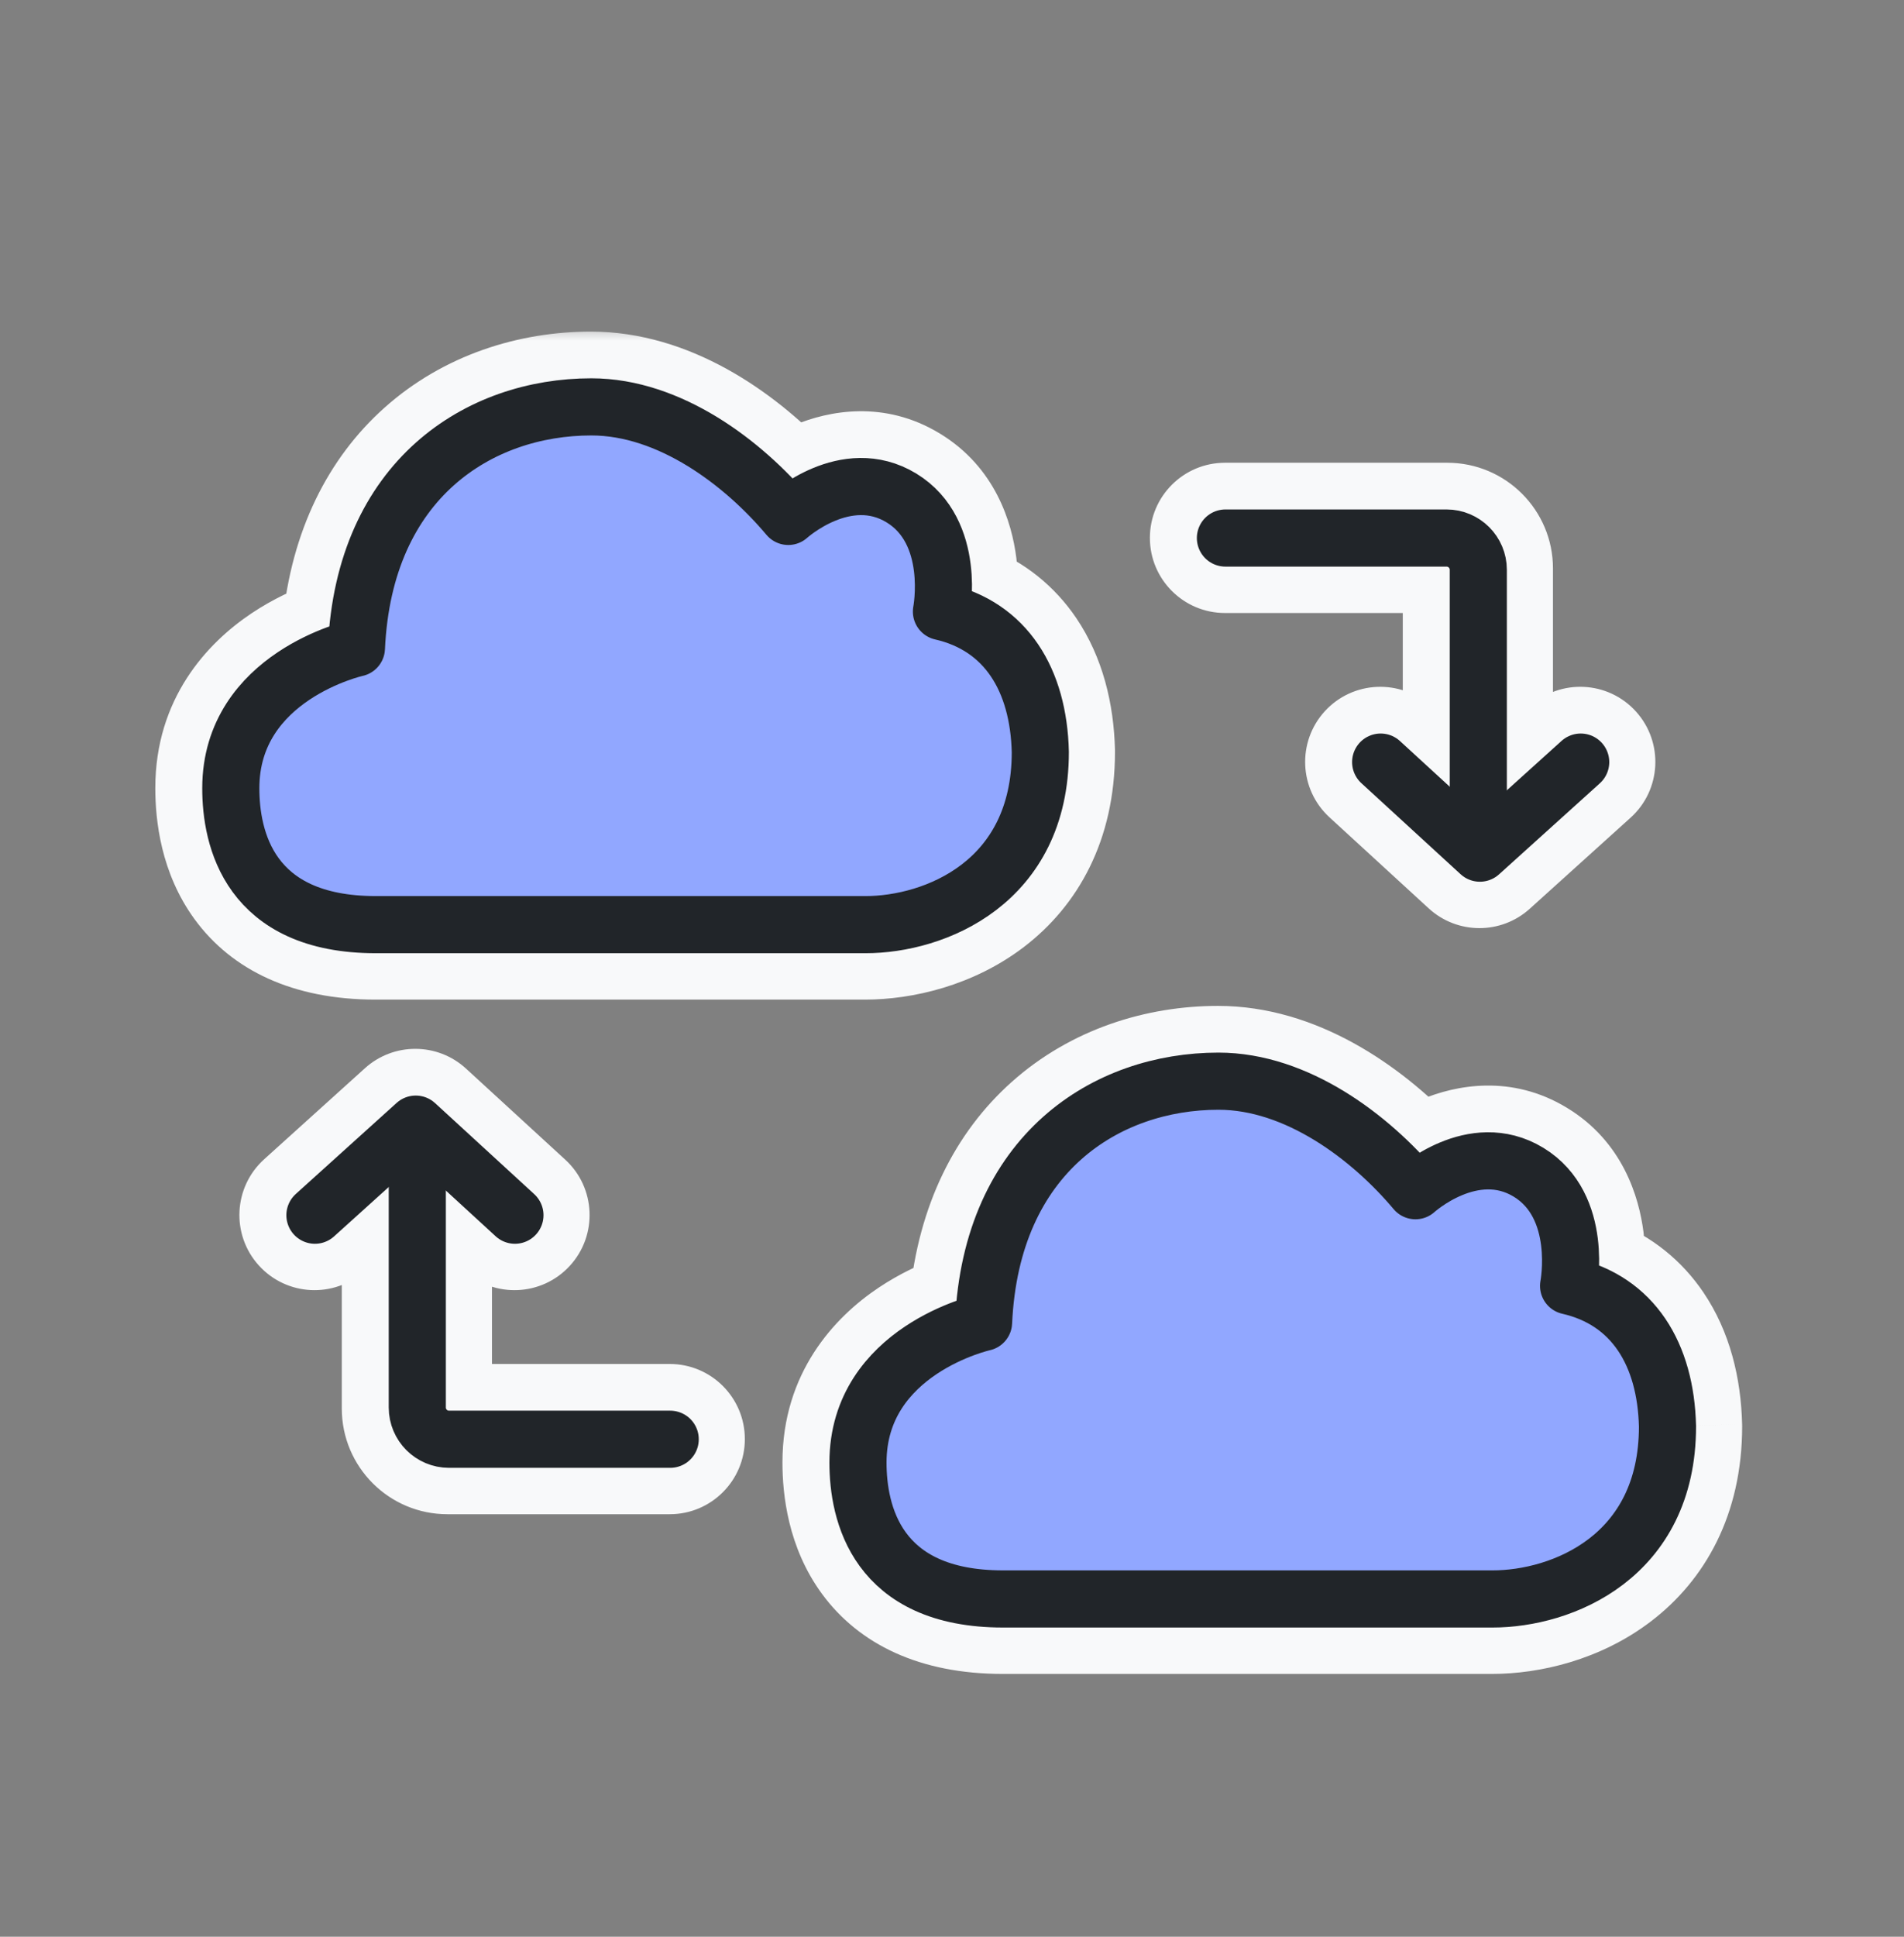 <svg width="60" height="61" viewBox="0 0 60 61" fill="none" xmlns="http://www.w3.org/2000/svg">
<rect x="0" y="0" width="60" height="61" fill="#808080" stroke="none"/>
<mask id="path-1-outside-1_50_2357" maskUnits="userSpaceOnUse" x="4.4" y="10.222" width="51" height="43" fill="black">
<rect fill="white" x="4.4" y="10.222" width="51" height="43"/>
<path fill-rule="evenodd" clip-rule="evenodd" d="M38.383 33.182C36.441 33.182 34.435 33.807 32.874 35.202C31.415 36.507 30.403 38.431 30.159 40.988C30.128 41 30.095 41.011 30.062 41.024C29.647 41.178 29.087 41.426 28.521 41.804C27.383 42.566 26.157 43.906 26.157 46.06C26.157 46.923 26.309 48.215 27.109 49.308C27.946 50.452 29.375 51.222 31.595 51.222L47.02 51.222C48.262 51.222 49.836 50.852 51.122 49.87C52.443 48.861 53.4 47.247 53.4 44.92L53.399 44.9C53.369 43.647 53.071 42.483 52.437 41.546C51.927 40.794 51.223 40.221 50.344 39.876C50.351 39.623 50.344 39.322 50.303 38.996C50.19 38.106 49.801 36.903 48.604 36.176C47.403 35.446 46.197 35.669 45.383 36.007C45.132 36.111 44.908 36.23 44.719 36.343C43.206 34.761 40.92 33.182 38.383 33.182ZM31.148 42.494L31.169 42.489C31.551 42.404 31.829 42.074 31.846 41.683C31.959 39.222 32.844 37.553 34.028 36.494C35.226 35.424 36.8 34.914 38.383 34.914C40.476 34.914 42.575 36.444 43.928 38.055C44.08 38.235 44.298 38.346 44.533 38.362C44.767 38.377 44.998 38.297 45.172 38.141L45.178 38.135C45.185 38.129 45.199 38.117 45.218 38.101C45.257 38.07 45.318 38.022 45.398 37.967C45.559 37.854 45.784 37.716 46.047 37.607C46.577 37.387 47.152 37.32 47.705 37.656C48.262 37.995 48.504 38.581 48.584 39.214C48.623 39.523 48.618 39.81 48.602 40.022C48.595 40.126 48.584 40.209 48.577 40.264C48.573 40.291 48.57 40.31 48.568 40.321L48.566 40.33L48.566 40.332C48.478 40.79 48.769 41.236 49.224 41.339C50.036 41.525 50.611 41.94 51.002 42.517C51.402 43.108 51.642 43.92 51.667 44.931C51.664 46.715 50.958 47.816 50.07 48.494C49.145 49.2 47.962 49.49 47.02 49.49L31.595 49.49C29.812 49.49 28.955 48.897 28.507 48.285C28.022 47.622 27.889 46.766 27.889 46.06C27.889 44.675 28.643 43.807 29.484 43.245C29.907 42.961 30.337 42.769 30.664 42.648C30.826 42.588 30.959 42.547 31.049 42.521C31.094 42.508 31.127 42.499 31.148 42.494ZM18.62 11.944C16.677 11.944 14.672 12.568 13.11 13.964C11.651 15.268 10.64 17.193 10.396 19.75C10.364 19.761 10.332 19.773 10.299 19.785C9.883 19.939 9.324 20.188 8.757 20.566C7.619 21.327 6.394 22.668 6.394 24.822C6.394 25.685 6.545 26.977 7.345 28.07C8.182 29.213 9.611 29.984 11.832 29.984L27.257 29.984C28.499 29.984 30.073 29.614 31.358 28.632C32.679 27.623 33.636 26.009 33.636 23.682L33.636 23.661C33.606 22.409 33.307 21.245 32.673 20.308C32.164 19.555 31.46 18.983 30.581 18.638C30.588 18.385 30.58 18.083 30.539 17.758C30.427 16.868 30.038 15.665 28.841 14.938C27.64 14.207 26.433 14.431 25.62 14.769C25.369 14.873 25.145 14.992 24.955 15.105C23.442 13.523 21.156 11.944 18.62 11.944ZM11.385 21.256L11.406 21.251C11.787 21.166 12.065 20.835 12.083 20.445C12.195 17.984 13.08 16.315 14.265 15.256C15.462 14.185 17.036 13.676 18.62 13.676C20.713 13.676 22.811 15.206 24.165 16.817C24.316 16.997 24.535 17.108 24.77 17.124C25.004 17.139 25.234 17.059 25.408 16.902L25.409 16.901L25.41 16.901L25.414 16.897C25.422 16.89 25.436 16.879 25.455 16.863C25.494 16.831 25.555 16.784 25.634 16.728C25.795 16.616 26.021 16.478 26.284 16.369C26.813 16.149 27.389 16.082 27.941 16.418C28.498 16.757 28.741 17.343 28.821 17.976C28.86 18.284 28.855 18.572 28.839 18.783C28.831 18.888 28.821 18.971 28.813 19.025C28.81 19.052 28.806 19.072 28.805 19.083L28.803 19.092L28.803 19.093C28.715 19.552 29.006 19.997 29.461 20.101C30.273 20.286 30.848 20.701 31.239 21.279C31.638 21.869 31.878 22.682 31.904 23.692C31.901 25.477 31.194 26.577 30.307 27.256C29.381 27.962 28.199 28.252 27.257 28.252L11.832 28.252C10.048 28.252 9.191 27.659 8.743 27.047C8.258 26.384 8.126 25.527 8.126 24.822C8.126 23.436 8.88 22.568 9.72 22.006C10.144 21.723 10.573 21.531 10.9 21.41C11.063 21.35 11.196 21.308 11.286 21.283C11.33 21.27 11.364 21.261 11.385 21.256ZM14.003 37.416L15.628 38.907C15.98 39.23 16.528 39.207 16.852 38.854C17.175 38.502 17.151 37.954 16.799 37.63L13.672 34.763C13.343 34.461 12.838 34.459 12.507 34.758L9.33 37.626C8.975 37.946 8.947 38.494 9.267 38.849C9.588 39.204 10.136 39.232 10.491 38.912L12.271 37.305L12.271 44.364C12.271 45.373 13.089 46.192 14.099 46.192L21.106 46.192C21.584 46.192 21.972 45.804 21.972 45.326C21.972 44.848 21.584 44.46 21.106 44.46L14.099 44.46C14.046 44.46 14.003 44.417 14.003 44.364L14.003 37.416ZM45.705 24.85L44.08 23.36C43.728 23.036 43.18 23.06 42.857 23.413C42.533 23.765 42.557 24.313 42.909 24.636L46.036 27.504C46.365 27.806 46.87 27.808 47.202 27.509L50.379 24.641C50.734 24.32 50.762 23.773 50.441 23.418C50.121 23.062 49.573 23.035 49.218 23.355L47.438 24.962L47.438 17.903C47.438 16.893 46.619 16.075 45.609 16.075L38.602 16.075C38.124 16.075 37.736 16.462 37.736 16.941C37.736 17.419 38.124 17.807 38.602 17.807L45.609 17.807C45.662 17.807 45.705 17.85 45.705 17.903L45.705 24.85Z"/>
</mask>
<path fill-rule="evenodd" clip-rule="evenodd" d="M38.383 33.182C36.441 33.182 34.435 33.807 32.874 35.202C31.415 36.507 30.403 38.431 30.159 40.988C30.128 41 30.095 41.011 30.062 41.024C29.647 41.178 29.087 41.426 28.521 41.804C27.383 42.566 26.157 43.906 26.157 46.06C26.157 46.923 26.309 48.215 27.109 49.308C27.946 50.452 29.375 51.222 31.595 51.222L47.02 51.222C48.262 51.222 49.836 50.852 51.122 49.87C52.443 48.861 53.4 47.247 53.4 44.92L53.399 44.9C53.369 43.647 53.071 42.483 52.437 41.546C51.927 40.794 51.223 40.221 50.344 39.876C50.351 39.623 50.344 39.322 50.303 38.996C50.19 38.106 49.801 36.903 48.604 36.176C47.403 35.446 46.197 35.669 45.383 36.007C45.132 36.111 44.908 36.23 44.719 36.343C43.206 34.761 40.92 33.182 38.383 33.182ZM31.148 42.494L31.169 42.489C31.551 42.404 31.829 42.074 31.846 41.683C31.959 39.222 32.844 37.553 34.028 36.494C35.226 35.424 36.8 34.914 38.383 34.914C40.476 34.914 42.575 36.444 43.928 38.055C44.08 38.235 44.298 38.346 44.533 38.362C44.767 38.377 44.998 38.297 45.172 38.141L45.178 38.135C45.185 38.129 45.199 38.117 45.218 38.101C45.257 38.07 45.318 38.022 45.398 37.967C45.559 37.854 45.784 37.716 46.047 37.607C46.577 37.387 47.152 37.32 47.705 37.656C48.262 37.995 48.504 38.581 48.584 39.214C48.623 39.523 48.618 39.81 48.602 40.022C48.595 40.126 48.584 40.209 48.577 40.264C48.573 40.291 48.57 40.31 48.568 40.321L48.566 40.33L48.566 40.332C48.478 40.79 48.769 41.236 49.224 41.339C50.036 41.525 50.611 41.94 51.002 42.517C51.402 43.108 51.642 43.92 51.667 44.931C51.664 46.715 50.958 47.816 50.07 48.494C49.145 49.2 47.962 49.49 47.02 49.49L31.595 49.49C29.812 49.49 28.955 48.897 28.507 48.285C28.022 47.622 27.889 46.766 27.889 46.06C27.889 44.675 28.643 43.807 29.484 43.245C29.907 42.961 30.337 42.769 30.664 42.648C30.826 42.588 30.959 42.547 31.049 42.521C31.094 42.508 31.127 42.499 31.148 42.494ZM18.62 11.944C16.677 11.944 14.672 12.568 13.11 13.964C11.651 15.268 10.64 17.193 10.396 19.75C10.364 19.761 10.332 19.773 10.299 19.785C9.883 19.939 9.324 20.188 8.757 20.566C7.619 21.327 6.394 22.668 6.394 24.822C6.394 25.685 6.545 26.977 7.345 28.07C8.182 29.213 9.611 29.984 11.832 29.984L27.257 29.984C28.499 29.984 30.073 29.614 31.358 28.632C32.679 27.623 33.636 26.009 33.636 23.682L33.636 23.661C33.606 22.409 33.307 21.245 32.673 20.308C32.164 19.555 31.46 18.983 30.581 18.638C30.588 18.385 30.58 18.083 30.539 17.758C30.427 16.868 30.038 15.665 28.841 14.938C27.64 14.207 26.433 14.431 25.62 14.769C25.369 14.873 25.145 14.992 24.955 15.105C23.442 13.523 21.156 11.944 18.62 11.944ZM11.385 21.256L11.406 21.251C11.787 21.166 12.065 20.835 12.083 20.445C12.195 17.984 13.08 16.315 14.265 15.256C15.462 14.185 17.036 13.676 18.62 13.676C20.713 13.676 22.811 15.206 24.165 16.817C24.316 16.997 24.535 17.108 24.77 17.124C25.004 17.139 25.234 17.059 25.408 16.902L25.409 16.901L25.41 16.901L25.414 16.897C25.422 16.89 25.436 16.879 25.455 16.863C25.494 16.831 25.555 16.784 25.634 16.728C25.795 16.616 26.021 16.478 26.284 16.369C26.813 16.149 27.389 16.082 27.941 16.418C28.498 16.757 28.741 17.343 28.821 17.976C28.86 18.284 28.855 18.572 28.839 18.783C28.831 18.888 28.821 18.971 28.813 19.025C28.81 19.052 28.806 19.072 28.805 19.083L28.803 19.092L28.803 19.093C28.715 19.552 29.006 19.997 29.461 20.101C30.273 20.286 30.848 20.701 31.239 21.279C31.638 21.869 31.878 22.682 31.904 23.692C31.901 25.477 31.194 26.577 30.307 27.256C29.381 27.962 28.199 28.252 27.257 28.252L11.832 28.252C10.048 28.252 9.191 27.659 8.743 27.047C8.258 26.384 8.126 25.527 8.126 24.822C8.126 23.436 8.88 22.568 9.72 22.006C10.144 21.723 10.573 21.531 10.9 21.41C11.063 21.35 11.196 21.308 11.286 21.283C11.33 21.27 11.364 21.261 11.385 21.256ZM14.003 37.416L15.628 38.907C15.98 39.23 16.528 39.207 16.852 38.854C17.175 38.502 17.151 37.954 16.799 37.63L13.672 34.763C13.343 34.461 12.838 34.459 12.507 34.758L9.33 37.626C8.975 37.946 8.947 38.494 9.267 38.849C9.588 39.204 10.136 39.232 10.491 38.912L12.271 37.305L12.271 44.364C12.271 45.373 13.089 46.192 14.099 46.192L21.106 46.192C21.584 46.192 21.972 45.804 21.972 45.326C21.972 44.848 21.584 44.46 21.106 44.46L14.099 44.46C14.046 44.46 14.003 44.417 14.003 44.364L14.003 37.416ZM45.705 24.85L44.08 23.36C43.728 23.036 43.18 23.06 42.857 23.413C42.533 23.765 42.557 24.313 42.909 24.636L46.036 27.504C46.365 27.806 46.87 27.808 47.202 27.509L50.379 24.641C50.734 24.32 50.762 23.773 50.441 23.418C50.121 23.062 49.573 23.035 49.218 23.355L47.438 24.962L47.438 17.903C47.438 16.893 46.619 16.075 45.609 16.075L38.602 16.075C38.124 16.075 37.736 16.462 37.736 16.941C37.736 17.419 38.124 17.807 38.602 17.807L45.609 17.807C45.662 17.807 45.705 17.85 45.705 17.903L45.705 24.85Z" fill="#F8F9FA"/>
<path d="M31.334 43.221C31.739 43.13 31.993 42.729 31.903 42.325C31.812 41.921 31.411 41.666 31.007 41.757L31.334 43.221ZM31.006 41.757C30.602 41.847 30.347 42.248 30.437 42.653C30.528 43.057 30.929 43.311 31.333 43.221L31.006 41.757ZM31.007 41.757L31.006 41.757L31.333 43.221L31.334 43.221L31.007 41.757ZM32.874 35.202L31.874 34.084L31.874 34.084L32.874 35.202ZM38.383 33.182L38.383 31.682L38.383 31.682L38.383 33.182ZM30.159 40.988L30.661 42.402C31.211 42.207 31.597 41.711 31.652 41.131L30.159 40.988ZM30.062 41.024L30.583 42.43L30.583 42.43L30.062 41.024ZM28.521 41.804L29.355 43.051L29.355 43.051L28.521 41.804ZM26.157 46.06L27.657 46.06L27.657 46.06L26.157 46.06ZM27.109 49.308L25.898 50.194L25.898 50.194L27.109 49.308ZM31.595 51.222L31.595 49.722L31.595 51.222ZM47.02 51.222L47.02 52.722L47.02 51.222ZM51.122 49.87L52.032 51.062L52.032 51.062L51.122 49.87ZM53.4 44.92L54.9 44.92C54.9 44.914 54.9 44.908 54.899 44.902L53.4 44.92ZM53.399 44.9L54.899 44.882C54.899 44.876 54.899 44.87 54.899 44.864L53.399 44.9ZM52.437 41.546L53.679 40.706L53.679 40.706L52.437 41.546ZM50.344 39.876L48.844 39.833C48.827 40.466 49.207 41.041 49.796 41.272L50.344 39.876ZM50.303 38.996L51.791 38.808L51.791 38.808L50.303 38.996ZM48.604 36.176L49.383 34.894L49.383 34.894L48.604 36.176ZM45.383 36.007L44.808 34.622L45.383 36.007ZM44.719 36.343L43.635 37.38C44.119 37.887 44.89 37.99 45.491 37.63L44.719 36.343ZM31.169 42.489L30.842 41.025C30.832 41.027 30.822 41.03 30.812 41.032L31.169 42.489ZM31.148 42.494L30.79 41.038L30.782 41.04L31.148 42.494ZM31.846 41.683L30.348 41.615L30.348 41.615L31.846 41.683ZM34.028 36.494L35.028 37.612L35.028 37.612L34.028 36.494ZM43.928 38.055L42.78 39.02L42.78 39.02L43.928 38.055ZM44.533 38.362L44.633 36.865L44.633 36.865L44.533 38.362ZM45.172 38.141L44.186 37.01C44.18 37.015 44.173 37.021 44.167 37.027L45.172 38.141ZM45.178 38.135L44.198 36.999L44.193 37.004L45.178 38.135ZM45.218 38.101L44.273 36.937L44.273 36.937L45.218 38.101ZM45.398 37.967L46.257 39.196L46.257 39.196L45.398 37.967ZM46.047 37.607L46.622 38.992L46.622 38.992L46.047 37.607ZM47.705 37.656L46.925 38.938L46.925 38.938L47.705 37.656ZM48.584 39.214L47.096 39.402L47.096 39.402L48.584 39.214ZM48.602 40.022L47.106 39.911L47.106 39.911L48.602 40.022ZM48.577 40.264L50.062 40.474L50.062 40.474L48.577 40.264ZM48.568 40.321L50.046 40.575L50.047 40.573L48.568 40.321ZM48.566 40.33L50.039 40.614C50.041 40.604 50.043 40.593 50.045 40.583L48.566 40.33ZM48.566 40.332L47.093 40.047L47.093 40.049L48.566 40.332ZM49.224 41.339L49.558 39.877L49.558 39.877L49.224 41.339ZM51.002 42.517L49.76 43.358L49.76 43.358L51.002 42.517ZM51.667 44.931L53.167 44.933C53.167 44.919 53.167 44.906 53.167 44.893L51.667 44.931ZM50.07 48.494L49.16 47.302L49.16 47.302L50.07 48.494ZM47.02 49.49L47.02 47.99H47.02L47.02 49.49ZM31.595 49.49L31.595 50.99H31.595L31.595 49.49ZM28.507 48.285L27.296 49.171L27.296 49.171L28.507 48.285ZM29.484 43.245L30.317 44.491L30.317 44.491L29.484 43.245ZM30.664 42.648L30.143 41.242L30.143 41.242L30.664 42.648ZM31.049 42.521L31.461 43.964L31.461 43.964L31.049 42.521ZM13.11 13.964L14.11 15.082L14.11 15.082L13.11 13.964ZM10.396 19.75L10.898 21.164C11.447 20.968 11.834 20.473 11.889 19.893L10.396 19.75ZM10.299 19.785L10.82 21.192L10.82 21.192L10.299 19.785ZM8.757 20.566L7.924 19.319L7.924 19.319L8.757 20.566ZM7.345 28.07L6.135 28.956L6.135 28.956L7.345 28.07ZM11.832 29.984L11.832 31.484L11.832 31.484L11.832 29.984ZM27.257 29.984L27.257 28.484L27.257 28.484L27.257 29.984ZM31.358 28.632L30.448 27.44L30.448 27.44L31.358 28.632ZM33.636 23.682L35.136 23.682C35.136 23.676 35.136 23.67 35.136 23.664L33.636 23.682ZM33.636 23.661L35.136 23.643C35.136 23.637 35.136 23.631 35.136 23.625L33.636 23.661ZM32.673 20.308L31.431 21.149L31.431 21.149L32.673 20.308ZM30.581 18.638L29.081 18.595C29.063 19.227 29.444 19.803 30.032 20.034L30.581 18.638ZM30.539 17.758L32.027 17.57L32.027 17.57L30.539 17.758ZM28.841 14.938L28.062 16.219L28.062 16.219L28.841 14.938ZM25.62 14.769L25.045 13.383L25.045 13.383L25.62 14.769ZM24.955 15.105L23.871 16.142C24.356 16.648 25.126 16.752 25.727 16.391L24.955 15.105ZM11.406 21.251L11.079 19.787C11.069 19.789 11.059 19.791 11.048 19.794L11.406 21.251ZM11.385 21.256L11.027 19.799L11.019 19.801L11.385 21.256ZM12.083 20.445L10.585 20.376L10.585 20.376L12.083 20.445ZM14.265 15.256L13.265 14.137L13.265 14.137L14.265 15.256ZM24.165 16.817L23.016 17.782L23.016 17.782L24.165 16.817ZM24.77 17.124L24.67 18.62L24.67 18.62L24.77 17.124ZM25.408 16.902L26.413 18.016L26.414 18.015L25.408 16.902ZM25.409 16.901L24.403 15.788L24.403 15.789L25.409 16.901ZM25.41 16.901L24.434 15.762C24.424 15.77 24.414 15.779 24.404 15.788L25.41 16.901ZM25.414 16.897L26.391 18.036L26.394 18.032L25.414 16.897ZM25.455 16.863L24.509 15.699L24.509 15.699L25.455 16.863ZM25.634 16.728L24.775 15.499L24.775 15.499L25.634 16.728ZM26.284 16.369L25.709 14.983L25.709 14.983L26.284 16.369ZM27.941 16.418L28.72 15.136L28.72 15.136L27.941 16.418ZM28.821 17.976L30.309 17.787L30.309 17.787L28.821 17.976ZM28.839 18.783L27.343 18.673L27.343 18.673L28.839 18.783ZM28.813 19.025L27.328 18.815L27.328 18.815L28.813 19.025ZM28.805 19.083L30.283 19.337L30.283 19.334L28.805 19.083ZM28.803 19.092L30.276 19.377C30.278 19.366 30.28 19.356 30.282 19.345L28.803 19.092ZM28.803 19.093L27.33 18.808L27.33 18.811L28.803 19.093ZM29.461 20.101L29.794 18.639L29.794 18.639L29.461 20.101ZM31.239 21.279L29.996 22.119L29.996 22.119L31.239 21.279ZM31.904 23.692L33.404 23.695C33.404 23.681 33.404 23.668 33.403 23.654L31.904 23.692ZM30.307 27.256L31.217 28.448L31.217 28.448L30.307 27.256ZM27.257 28.252L27.257 26.752L27.257 26.752L27.257 28.252ZM11.832 28.252L11.832 29.752L11.832 29.752L11.832 28.252ZM8.743 27.047L9.954 26.161L9.954 26.161L8.743 27.047ZM9.72 22.006L10.554 23.253L10.554 23.253L9.72 22.006ZM10.9 21.41L10.379 20.003L10.379 20.003L10.9 21.41ZM11.286 21.283L10.874 19.84L10.874 19.84L11.286 21.283ZM15.628 38.907L14.614 40.012L14.614 40.012L15.628 38.907ZM14.003 37.416L15.017 36.311C14.579 35.909 13.944 35.804 13.399 36.043C12.855 36.283 12.503 36.821 12.503 37.416L14.003 37.416ZM16.799 37.63L17.813 36.525L17.813 36.525L16.799 37.63ZM13.672 34.763L12.659 35.868L12.659 35.868L13.672 34.763ZM12.507 34.758L11.501 33.644L11.501 33.644L12.507 34.758ZM9.33 37.626L10.335 38.739L10.335 38.739L9.33 37.626ZM10.491 38.912L11.496 40.025L10.491 38.912ZM12.271 37.305L13.771 37.305C13.771 36.712 13.422 36.175 12.88 35.934C12.338 35.693 11.706 35.794 11.265 36.191L12.271 37.305ZM14.099 46.192L14.099 47.692H14.099L14.099 46.192ZM21.106 46.192L21.106 44.692L21.106 44.692L21.106 46.192ZM21.106 44.46L21.106 42.96L21.106 42.96L21.106 44.46ZM14.099 44.46L14.099 45.96L14.099 45.96L14.099 44.46ZM44.08 23.36L43.066 24.465L43.066 24.465L44.08 23.36ZM45.705 24.85L44.691 25.956C45.13 26.358 45.765 26.463 46.309 26.223C46.854 25.984 47.205 25.445 47.205 24.85L45.705 24.85ZM42.857 23.413L43.962 24.426L43.962 24.426L42.857 23.413ZM42.909 24.636L41.895 25.742L41.895 25.742L42.909 24.636ZM46.036 27.504L45.022 28.61L45.022 28.61L46.036 27.504ZM47.202 27.509L48.207 28.622L48.207 28.622L47.202 27.509ZM50.379 24.641L49.373 23.527L49.373 23.527L50.379 24.641ZM50.441 23.418L49.328 24.423L49.328 24.423L50.441 23.418ZM49.218 23.355L50.223 24.468L50.223 24.468L49.218 23.355ZM47.438 24.962L45.938 24.962C45.938 25.555 46.287 26.092 46.828 26.333C47.37 26.573 48.003 26.473 48.443 26.076L47.438 24.962ZM47.438 17.903L48.938 17.903L47.438 17.903ZM45.609 16.075L45.609 17.575L45.609 16.075ZM38.602 16.075L38.602 14.575L38.602 16.075ZM38.602 17.807L38.602 16.307L38.602 17.807ZM45.609 17.807L45.609 19.307L45.609 17.807ZM33.873 36.321C35.119 35.207 36.751 34.682 38.383 34.682L38.383 31.682C36.13 31.682 33.751 32.406 31.874 34.084L33.873 36.321ZM31.652 41.131C31.864 38.91 32.724 37.348 33.873 36.321L31.874 34.084C30.105 35.665 28.942 37.952 28.666 40.846L31.652 41.131ZM30.583 42.43C30.61 42.42 30.636 42.411 30.661 42.402L29.657 39.575C29.619 39.588 29.581 39.602 29.541 39.617L30.583 42.43ZM29.355 43.051C29.797 42.755 30.244 42.556 30.583 42.43L29.541 39.617C29.049 39.799 28.377 40.096 27.687 40.557L29.355 43.051ZM27.657 46.06C27.657 44.574 28.472 43.642 29.355 43.051L27.687 40.557C26.294 41.489 24.657 43.238 24.657 46.06L27.657 46.06ZM28.319 48.422C27.792 47.702 27.657 46.787 27.657 46.06L24.657 46.06C24.657 47.06 24.825 48.728 25.898 50.194L28.319 48.422ZM31.595 49.722C29.752 49.722 28.819 49.105 28.319 48.422L25.898 50.194C27.073 51.799 28.998 52.722 31.595 52.722L31.595 49.722ZM47.02 49.722L31.595 49.722L31.595 52.722L47.02 52.722L47.02 49.722ZM50.211 48.678C49.238 49.422 48.003 49.722 47.02 49.722L47.02 52.722C48.521 52.722 50.435 52.283 52.032 51.062L50.211 48.678ZM51.9 44.92C51.9 46.783 51.158 47.955 50.211 48.678L52.032 51.062C53.727 49.767 54.9 47.711 54.9 44.92L51.9 44.92ZM51.899 44.917L51.9 44.938L54.899 44.902L54.899 44.882L51.899 44.917ZM51.194 42.387C51.627 43.026 51.875 43.888 51.9 44.935L54.899 44.864C54.864 43.406 54.515 41.941 53.679 40.706L51.194 42.387ZM49.796 41.272C50.391 41.506 50.854 41.884 51.194 42.387L53.679 40.706C53.001 39.703 52.055 38.936 50.892 38.48L49.796 41.272ZM48.814 39.185C48.844 39.419 48.85 39.642 48.844 39.833L51.843 39.918C51.852 39.605 51.843 39.224 51.791 38.808L48.814 39.185ZM47.825 37.458C48.466 37.847 48.73 38.514 48.814 39.185L51.791 38.808C51.65 37.699 51.136 35.959 49.383 34.894L47.825 37.458ZM45.958 37.392C46.529 37.155 47.188 37.07 47.825 37.458L49.383 34.894C47.618 33.821 45.864 34.184 44.808 34.622L45.958 37.392ZM45.491 37.63C45.628 37.547 45.786 37.464 45.958 37.392L44.808 34.622C44.478 34.759 44.188 34.913 43.947 35.057L45.491 37.63ZM38.383 34.682C40.321 34.682 42.239 35.92 43.635 37.38L45.803 35.307C44.172 33.601 41.519 31.682 38.383 31.682L38.383 34.682ZM30.812 41.032L30.79 41.038L31.506 43.951L31.527 43.946L30.812 41.032ZM30.348 41.615C30.361 41.327 30.565 41.087 30.842 41.025L31.496 43.953C32.537 43.721 33.296 42.82 33.345 41.751L30.348 41.615ZM33.029 35.376C31.507 36.736 30.476 38.802 30.348 41.615L33.345 41.751C33.441 39.642 34.18 38.37 35.028 37.612L33.029 35.376ZM38.383 33.414C36.488 33.414 34.541 34.024 33.029 35.376L35.028 37.612C35.91 36.824 37.111 36.414 38.383 36.414L38.383 33.414ZM45.076 37.09C43.617 35.353 41.137 33.414 38.383 33.414L38.383 36.414C39.815 36.414 41.533 37.536 42.78 39.02L45.076 37.09ZM44.633 36.865C44.805 36.877 44.965 36.958 45.076 37.09L42.78 39.02C43.194 39.513 43.791 39.816 44.434 39.858L44.633 36.865ZM44.167 37.027C44.294 36.912 44.462 36.854 44.633 36.865L44.434 39.858C45.073 39.901 45.702 39.683 46.176 39.254L44.167 37.027ZM44.193 37.004L44.186 37.01L46.157 39.272L46.163 39.266L44.193 37.004ZM44.273 36.937C44.241 36.963 44.216 36.984 44.198 36.999L46.158 39.271C46.155 39.273 46.157 39.271 46.164 39.266L44.273 36.937ZM44.538 36.737C44.425 36.816 44.336 36.886 44.273 36.937L46.164 39.266C46.179 39.254 46.211 39.228 46.257 39.196L44.538 36.737ZM45.472 36.222C45.083 36.383 44.761 36.581 44.538 36.737L46.257 39.196C46.356 39.127 46.486 39.049 46.622 38.992L45.472 36.222ZM48.484 36.374C47.374 35.7 46.255 35.897 45.472 36.222L46.622 38.992C46.765 38.933 46.847 38.923 46.879 38.923C46.893 38.923 46.898 38.925 46.898 38.925C46.898 38.925 46.907 38.927 46.925 38.938L48.484 36.374ZM50.072 39.026C49.963 38.164 49.591 37.047 48.484 36.374L46.925 38.938C46.945 38.95 46.965 38.965 46.994 39.02C47.029 39.087 47.071 39.208 47.096 39.402L50.072 39.026ZM50.098 40.132C50.119 39.851 50.127 39.459 50.072 39.026L47.096 39.402C47.119 39.586 47.117 39.769 47.106 39.911L50.098 40.132ZM50.062 40.474C50.074 40.391 50.088 40.274 50.098 40.132L47.106 39.911C47.102 39.978 47.095 40.028 47.092 40.053L50.062 40.474ZM50.047 40.573C50.051 40.548 50.056 40.515 50.062 40.474L47.092 40.053C47.09 40.066 47.089 40.072 47.089 40.07L50.047 40.573ZM50.045 40.583L50.046 40.575L47.09 40.068L47.088 40.077L50.045 40.583ZM50.039 40.616L50.039 40.614L47.094 40.046L47.093 40.047L50.039 40.616ZM49.558 39.877C49.891 39.953 50.104 40.279 50.039 40.614L47.093 40.049C46.853 41.3 47.647 42.518 48.89 42.802L49.558 39.877ZM52.244 41.676C51.634 40.775 50.73 40.144 49.558 39.877L48.89 42.802C49.342 42.905 49.588 43.104 49.76 43.358L52.244 41.676ZM53.167 44.893C53.136 43.676 52.845 42.564 52.244 41.676L49.76 43.358C49.959 43.652 50.147 44.164 50.168 44.969L53.167 44.893ZM50.981 49.686C52.241 48.723 53.164 47.181 53.167 44.933L50.167 44.928C50.165 46.248 49.674 46.908 49.16 47.302L50.981 49.686ZM47.02 50.99C48.222 50.99 49.744 50.63 50.981 49.686L49.16 47.302C48.546 47.77 47.702 47.99 47.02 47.99L47.02 50.99ZM31.595 50.99L47.02 50.99L47.02 47.99L31.595 47.99L31.595 50.99ZM27.296 49.171C28.08 50.242 29.431 50.99 31.595 50.99L31.595 47.99C30.867 47.99 30.429 47.869 30.172 47.752C29.928 47.641 29.799 47.511 29.717 47.399L27.296 49.171ZM26.389 46.06C26.389 46.903 26.539 48.136 27.296 49.171L29.717 47.399C29.505 47.109 29.389 46.629 29.389 46.06L26.389 46.06ZM28.65 41.998C27.548 42.734 26.389 44.012 26.389 46.06L29.389 46.06C29.389 45.657 29.494 45.373 29.636 45.15C29.788 44.911 30.017 44.693 30.317 44.491L28.65 41.998ZM30.143 41.242C29.739 41.391 29.197 41.632 28.65 41.998L30.317 44.491C30.617 44.291 30.934 44.148 31.185 44.055L30.143 41.242ZM30.637 41.079C30.515 41.113 30.345 41.166 30.143 41.242L31.185 44.055C31.307 44.01 31.403 43.98 31.461 43.964L30.637 41.079ZM30.782 41.04C30.747 41.048 30.698 41.061 30.637 41.079L31.461 43.964C31.489 43.955 31.507 43.951 31.514 43.949L30.782 41.04ZM14.11 15.082C15.356 13.969 16.988 13.444 18.62 13.444L18.62 10.444C16.366 10.444 13.988 11.168 12.111 12.846L14.11 15.082ZM11.889 19.893C12.101 17.671 12.961 16.11 14.11 15.082L12.111 12.846C10.342 14.427 9.179 16.714 8.903 19.608L11.889 19.893ZM10.82 21.192C10.847 21.182 10.873 21.173 10.898 21.164L9.894 18.337C9.856 18.35 9.817 18.364 9.777 18.379L10.82 21.192ZM9.591 21.813C10.034 21.517 10.481 21.317 10.82 21.192L9.777 18.379C9.286 18.561 8.613 18.858 7.924 19.319L9.591 21.813ZM7.894 24.822C7.894 23.335 8.708 22.404 9.591 21.813L7.924 19.319C6.53 20.251 4.894 22 4.894 24.822L7.894 24.822ZM8.556 27.184C8.029 26.464 7.894 25.549 7.894 24.822L4.894 24.822C4.894 25.822 5.062 27.49 6.135 28.956L8.556 27.184ZM11.832 28.484C9.988 28.484 9.055 27.866 8.556 27.184L6.135 28.956C7.309 30.56 9.235 31.484 11.832 31.484L11.832 28.484ZM27.257 28.484L11.832 28.484L11.832 31.484L27.257 31.484L27.257 28.484ZM30.448 27.44C29.474 28.183 28.239 28.484 27.257 28.484L27.257 31.484C28.758 31.484 30.671 31.044 32.269 29.824L30.448 27.44ZM32.136 23.682C32.136 25.544 31.395 26.716 30.448 27.44L32.269 29.824C33.964 28.529 35.136 26.473 35.136 23.682L32.136 23.682ZM32.136 23.679L32.136 23.7L35.136 23.664L35.136 23.643L32.136 23.679ZM31.431 21.149C31.863 21.787 32.111 22.65 32.136 23.697L35.136 23.625C35.101 22.168 34.751 20.702 33.916 19.467L31.431 21.149ZM30.032 20.034C30.628 20.267 31.091 20.645 31.431 21.149L33.916 19.467C33.237 18.465 32.292 17.698 31.129 17.241L30.032 20.034ZM29.051 17.947C29.081 18.181 29.087 18.404 29.081 18.595L32.08 18.68C32.089 18.366 32.08 17.986 32.027 17.57L29.051 17.947ZM28.062 16.219C28.703 16.609 28.966 17.276 29.051 17.947L32.027 17.57C31.887 16.461 31.372 14.721 29.62 13.656L28.062 16.219ZM26.195 16.154C26.766 15.917 27.425 15.832 28.062 16.219L29.62 13.656C27.855 12.583 26.101 12.945 25.045 13.383L26.195 16.154ZM25.727 16.391C25.865 16.309 26.023 16.226 26.195 16.154L25.045 13.383C24.714 13.52 24.424 13.674 24.183 13.819L25.727 16.391ZM18.62 13.444C20.557 13.444 22.476 14.682 23.871 16.142L26.04 14.069C24.409 12.363 21.756 10.444 18.62 10.444L18.62 13.444ZM11.048 19.794L11.027 19.799L11.742 22.713L11.764 22.707L11.048 19.794ZM10.585 20.376C10.598 20.089 10.801 19.849 11.079 19.787L11.733 22.715C12.773 22.482 13.533 21.582 13.582 20.513L10.585 20.376ZM13.265 14.137C11.744 15.497 10.713 17.564 10.585 20.376L13.582 20.513C13.678 18.404 14.417 17.132 15.265 16.374L13.265 14.137ZM18.62 12.176C16.725 12.176 14.777 12.785 13.265 14.137L15.265 16.374C16.147 15.585 17.348 15.176 18.62 15.176L18.62 12.176ZM25.313 15.852C23.854 14.115 21.374 12.176 18.62 12.176L18.62 15.176C20.052 15.176 21.769 16.298 23.016 17.782L25.313 15.852ZM24.87 15.627C25.042 15.638 25.202 15.72 25.313 15.852L23.016 17.782C23.43 18.274 24.028 18.577 24.67 18.62L24.87 15.627ZM24.403 15.789C24.53 15.674 24.698 15.615 24.87 15.627L24.67 18.62C25.309 18.663 25.938 18.444 26.413 18.016L24.403 15.789ZM24.403 15.789L24.402 15.79L26.414 18.015L26.415 18.014L24.403 15.789ZM24.404 15.788L24.403 15.788L26.415 18.014L26.416 18.014L24.404 15.788ZM24.438 15.758L24.434 15.762L26.386 18.039L26.391 18.036L24.438 15.758ZM24.509 15.699C24.478 15.724 24.453 15.745 24.434 15.761L26.394 18.032C26.391 18.035 26.394 18.033 26.401 18.027L24.509 15.699ZM24.775 15.499C24.662 15.578 24.573 15.647 24.509 15.699L26.401 18.027C26.415 18.015 26.448 17.99 26.494 17.957L24.775 15.499ZM25.709 14.983C25.32 15.145 24.998 15.343 24.775 15.499L26.494 17.957C26.593 17.888 26.722 17.811 26.858 17.754L25.709 14.983ZM28.72 15.136C27.611 14.462 26.491 14.659 25.709 14.983L26.858 17.754C27.002 17.695 27.084 17.685 27.116 17.685C27.13 17.685 27.135 17.686 27.135 17.686C27.135 17.686 27.143 17.688 27.162 17.7L28.72 15.136ZM30.309 17.787C30.2 16.926 29.828 15.809 28.72 15.136L27.162 17.7C27.181 17.711 27.202 17.727 27.231 17.782C27.266 17.849 27.308 17.97 27.332 18.164L30.309 17.787ZM30.335 18.894C30.356 18.612 30.364 18.221 30.309 17.787L27.332 18.164C27.356 18.348 27.354 18.531 27.343 18.673L30.335 18.894ZM30.299 19.235C30.31 19.152 30.324 19.036 30.335 18.894L27.343 18.673C27.338 18.74 27.332 18.79 27.328 18.815L30.299 19.235ZM30.283 19.334C30.287 19.31 30.293 19.277 30.299 19.235L27.328 18.815C27.326 18.828 27.326 18.833 27.326 18.831L30.283 19.334ZM30.282 19.345L30.283 19.337L27.326 18.83L27.325 18.838L30.282 19.345ZM30.275 19.378L30.276 19.377L27.33 18.807L27.33 18.808L30.275 19.378ZM29.794 18.639C30.127 18.715 30.34 19.041 30.276 19.376L27.33 18.811C27.09 20.062 27.884 21.28 29.127 21.564L29.794 18.639ZM32.481 20.438C31.871 19.537 30.966 18.906 29.794 18.639L29.127 21.564C29.579 21.667 29.825 21.866 29.996 22.119L32.481 20.438ZM33.403 23.654C33.373 22.438 33.081 21.326 32.481 20.438L29.996 22.119C30.195 22.413 30.384 22.925 30.404 23.73L33.403 23.654ZM31.217 28.448C32.478 27.485 33.4 25.943 33.404 23.695L30.404 23.69C30.402 25.01 29.911 25.67 29.396 26.063L31.217 28.448ZM27.257 29.752C28.459 29.752 29.98 29.392 31.217 28.448L29.396 26.063C28.782 26.532 27.939 26.752 27.257 26.752L27.257 29.752ZM11.832 29.752L27.257 29.752L27.257 26.752L11.832 26.752L11.832 29.752ZM7.533 27.933C8.317 29.003 9.668 29.752 11.832 29.752L11.832 26.752C11.104 26.752 10.665 26.631 10.409 26.514C10.164 26.402 10.036 26.273 9.954 26.161L7.533 27.933ZM6.626 24.822C6.626 25.664 6.775 26.897 7.533 27.933L9.954 26.161C9.742 25.871 9.626 25.39 9.626 24.822L6.626 24.822ZM8.887 20.759C7.785 21.496 6.626 22.774 6.626 24.822L9.626 24.822C9.626 24.419 9.73 24.135 9.873 23.912C10.025 23.673 10.253 23.454 10.554 23.253L8.887 20.759ZM10.379 20.003C9.976 20.153 9.434 20.393 8.887 20.759L10.554 23.253C10.854 23.053 11.171 22.909 11.422 22.816L10.379 20.003ZM10.874 19.84C10.752 19.875 10.582 19.928 10.379 20.003L11.422 22.816C11.543 22.771 11.639 22.742 11.697 22.725L10.874 19.84ZM11.019 19.801C10.984 19.81 10.935 19.823 10.874 19.84L11.697 22.725C11.726 22.717 11.744 22.712 11.75 22.711L11.019 19.801ZM16.642 37.802L15.017 36.311L12.989 38.522L14.614 40.012L16.642 37.802ZM15.746 37.84C15.983 37.582 16.384 37.565 16.642 37.802L14.614 40.012C15.577 40.896 17.074 40.831 17.957 39.868L15.746 37.84ZM15.785 38.736C15.527 38.499 15.51 38.098 15.746 37.84L17.957 39.868C18.84 38.905 18.776 37.408 17.813 36.525L15.785 38.736ZM12.659 35.868L15.785 38.736L17.813 36.525L14.686 33.657L12.659 35.868ZM13.512 35.871C13.269 36.09 12.899 36.089 12.659 35.868L14.686 33.657C13.787 32.832 12.407 32.827 11.501 33.644L13.512 35.871ZM10.335 38.739L13.512 35.871L11.501 33.644L8.325 36.512L10.335 38.739ZM10.381 37.844C10.615 38.104 10.595 38.505 10.335 38.739L8.325 36.512C7.355 37.388 7.278 38.884 8.154 39.854L10.381 37.844ZM9.485 37.798C9.745 37.564 10.146 37.584 10.381 37.844L8.154 39.854C9.029 40.824 10.526 40.901 11.496 40.025L9.485 37.798ZM11.265 36.191L9.485 37.798L11.496 40.025L13.276 38.418L11.265 36.191ZM13.771 44.364L13.771 37.305L10.771 37.305L10.771 44.364L13.771 44.364ZM14.099 44.692C13.918 44.692 13.771 44.545 13.771 44.364L10.771 44.364C10.771 46.202 12.261 47.692 14.099 47.692L14.099 44.692ZM21.106 44.692L14.099 44.692L14.099 47.692L21.106 47.692L21.106 44.692ZM20.472 45.326C20.472 44.976 20.756 44.692 21.106 44.692L21.106 47.692C22.413 47.692 23.472 46.633 23.472 45.326L20.472 45.326ZM21.106 45.96C20.756 45.96 20.472 45.676 20.472 45.326L23.472 45.326C23.472 44.019 22.413 42.96 21.106 42.96L21.106 45.96ZM14.099 45.96L21.106 45.96L21.106 42.96L14.099 42.96L14.099 45.96ZM12.503 44.364C12.503 45.245 13.218 45.96 14.099 45.96L14.099 42.96C14.874 42.96 15.503 43.588 15.503 44.364L12.503 44.364ZM12.503 37.416L12.503 44.364L15.503 44.364L15.503 37.416L12.503 37.416ZM43.066 24.465L44.691 25.956L46.719 23.745L45.094 22.254L43.066 24.465ZM43.962 24.426C43.725 24.684 43.324 24.702 43.066 24.465L45.094 22.254C44.131 21.371 42.635 21.436 41.751 22.398L43.962 24.426ZM43.923 23.531C44.181 23.767 44.199 24.169 43.962 24.426L41.751 22.398C40.868 23.361 40.932 24.858 41.895 25.742L43.923 23.531ZM47.05 26.399L43.923 23.531L41.895 25.742L45.022 28.61L47.05 26.399ZM46.197 26.395C46.439 26.176 46.809 26.178 47.05 26.399L45.022 28.61C45.922 29.435 47.301 29.44 48.207 28.622L46.197 26.395ZM49.373 23.527L46.197 26.395L48.207 28.622L51.384 25.754L49.373 23.527ZM49.328 24.423C49.093 24.163 49.114 23.762 49.373 23.527L51.384 25.754C52.354 24.879 52.43 23.382 51.555 22.412L49.328 24.423ZM50.223 24.468C49.963 24.703 49.562 24.683 49.328 24.423L51.555 22.412C50.679 21.442 49.183 21.366 48.213 22.242L50.223 24.468ZM48.443 26.076L50.223 24.468L48.213 22.242L46.433 23.849L48.443 26.076ZM48.938 24.962L48.938 17.903L45.938 17.903L45.938 24.962L48.938 24.962ZM48.938 17.903C48.938 16.065 47.447 14.575 45.609 14.575L45.609 17.575C45.791 17.575 45.938 17.722 45.938 17.903L48.938 17.903ZM45.609 14.575L38.602 14.575L38.602 17.575L45.609 17.575L45.609 14.575ZM38.602 14.575C37.296 14.575 36.236 15.634 36.236 16.941L39.236 16.941C39.236 17.291 38.952 17.575 38.602 17.575L38.602 14.575ZM36.236 16.941C36.236 18.247 37.296 19.307 38.602 19.307L38.602 16.307C38.952 16.307 39.236 16.591 39.236 16.941L36.236 16.941ZM38.602 19.307L45.609 19.307L45.609 16.307L38.602 16.307L38.602 19.307ZM45.609 19.307C44.834 19.307 44.205 18.678 44.205 17.903L47.205 17.903C47.205 17.021 46.491 16.307 45.609 16.307L45.609 19.307ZM44.205 17.903L44.205 24.85L47.205 24.85L47.205 17.903L44.205 17.903Z" fill="#F8F9FA" mask="url(#path-1-outside-1_50_2357)"/>
<path fill-rule="evenodd" clip-rule="evenodd" d="M18.634 12.815C15.107 12.815 11.475 15.083 11.232 20.41C11.232 20.41 7.273 21.287 7.273 24.827C7.273 26.396 7.841 29.123 11.845 29.123C15.849 29.123 25.086 29.123 27.27 29.123C29.454 29.123 32.783 27.804 32.783 23.687C32.729 21.419 31.706 19.727 29.667 19.262C29.667 19.262 30.158 16.749 28.405 15.683C26.651 14.617 24.841 16.265 24.841 16.265C23.427 14.582 21.108 12.815 18.634 12.815Z" fill="#91A7FF" stroke="#212529" stroke-width="1.8" stroke-linecap="round" stroke-linejoin="round"/>
<path fill-rule="evenodd" clip-rule="evenodd" d="M38.397 34.053C34.87 34.053 31.238 36.322 30.995 41.649C30.995 41.649 27.037 42.526 27.037 46.065C27.037 47.634 27.605 50.361 31.609 50.361C35.613 50.361 44.849 50.361 47.033 50.361C49.218 50.361 52.547 49.043 52.547 44.925C52.493 42.658 51.469 40.965 49.43 40.5C49.43 40.5 49.922 37.987 48.168 36.921C46.414 35.855 44.605 37.503 44.605 37.503C43.191 35.82 40.872 34.053 38.397 34.053Z" fill="#91A7FF" stroke="#212529" stroke-width="1.8" stroke-linecap="round" stroke-linejoin="round"/>
<path d="M21.12 45.331H14.15C13.598 45.331 13.15 44.883 13.15 44.331V35.508" stroke="#212529" stroke-width="1.8" stroke-linecap="round" stroke-linejoin="round"/>
<path d="M9.924 38.274L13.101 35.406L16.227 38.274" stroke="#212529" stroke-width="1.8" stroke-linecap="round" stroke-linejoin="round"/>
<path d="M38.616 16.946L45.585 16.946C46.137 16.946 46.585 17.394 46.585 17.946L46.585 26.769" stroke="#212529" stroke-width="1.8" stroke-linecap="round" stroke-linejoin="round"/>
<path d="M49.812 24.003L46.635 26.871L43.508 24.003" stroke="#212529" stroke-width="1.8" stroke-linecap="round" stroke-linejoin="round"/>
</svg>
